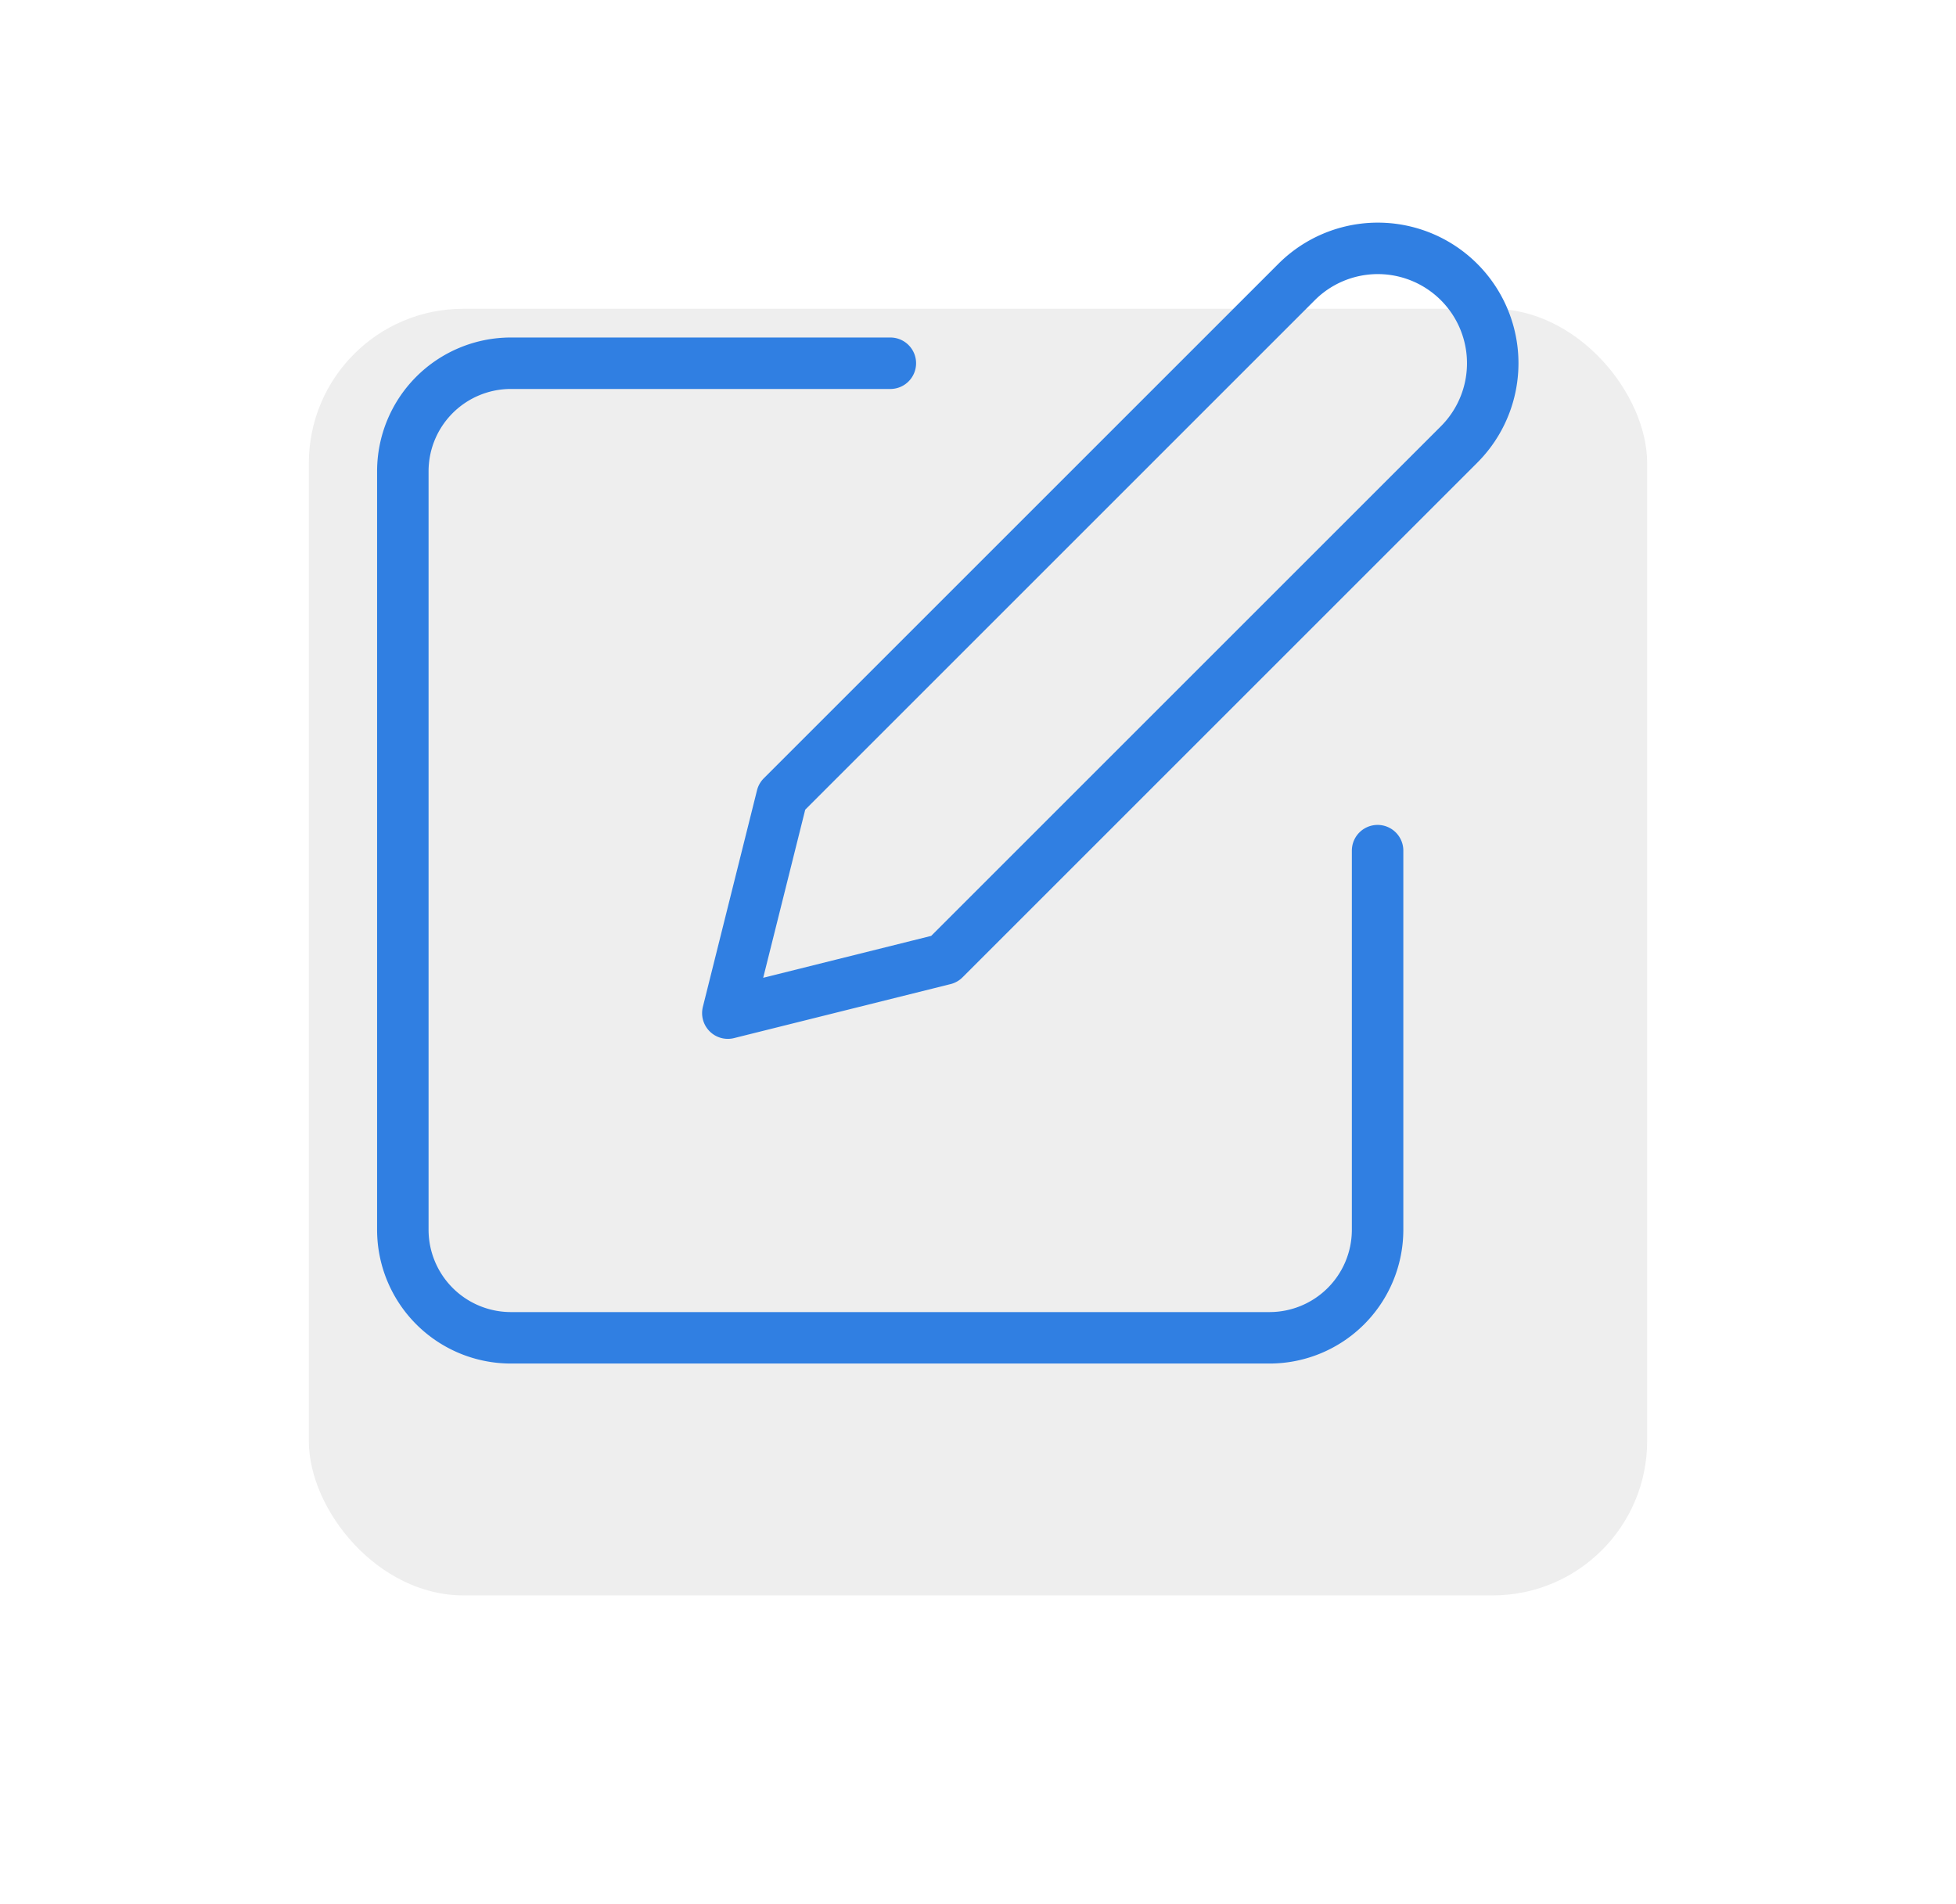 <svg xmlns="http://www.w3.org/2000/svg" xmlns:xlink="http://www.w3.org/1999/xlink" width="38" height="37" viewBox="0 0 38 37"><defs><style>.a{fill:#eee;}.b{fill:none;stroke:#307fe2;stroke-linecap:round;stroke-linejoin:round;}.c{filter:url(#a);}</style><filter id="a" x="0" y="0" width="38" height="37" filterUnits="userSpaceOnUse"><feOffset dx="1" dy="3" input="SourceAlpha"/><feGaussianBlur stdDeviation="2" result="b"/><feFlood flood-opacity="0.161"/><feComposite operator="in" in2="b"/><feComposite in="SourceGraphic"/></filter></defs><g transform="translate(-330 -165)"><g class="c" transform="matrix(1, 0, 0, 1, 330, 165)"><rect class="a" width="26" height="25" rx="3" transform="translate(5 3)"/></g><path class="b" d="M12.471,6H5.1A2.1,2.1,0,0,0,3,8.1V22.837a2.1,2.1,0,0,0,2.1,2.1H19.837a2.1,2.1,0,0,0,2.1-2.1V15.471" transform="translate(334.826 166.058)"/><path class="b" d="M23.049,3.472a2.232,2.232,0,0,1,3.157,3.157l-10,10L12,17.678l1.052-4.209Z" transform="translate(332.14 167.008)"/></g></svg>